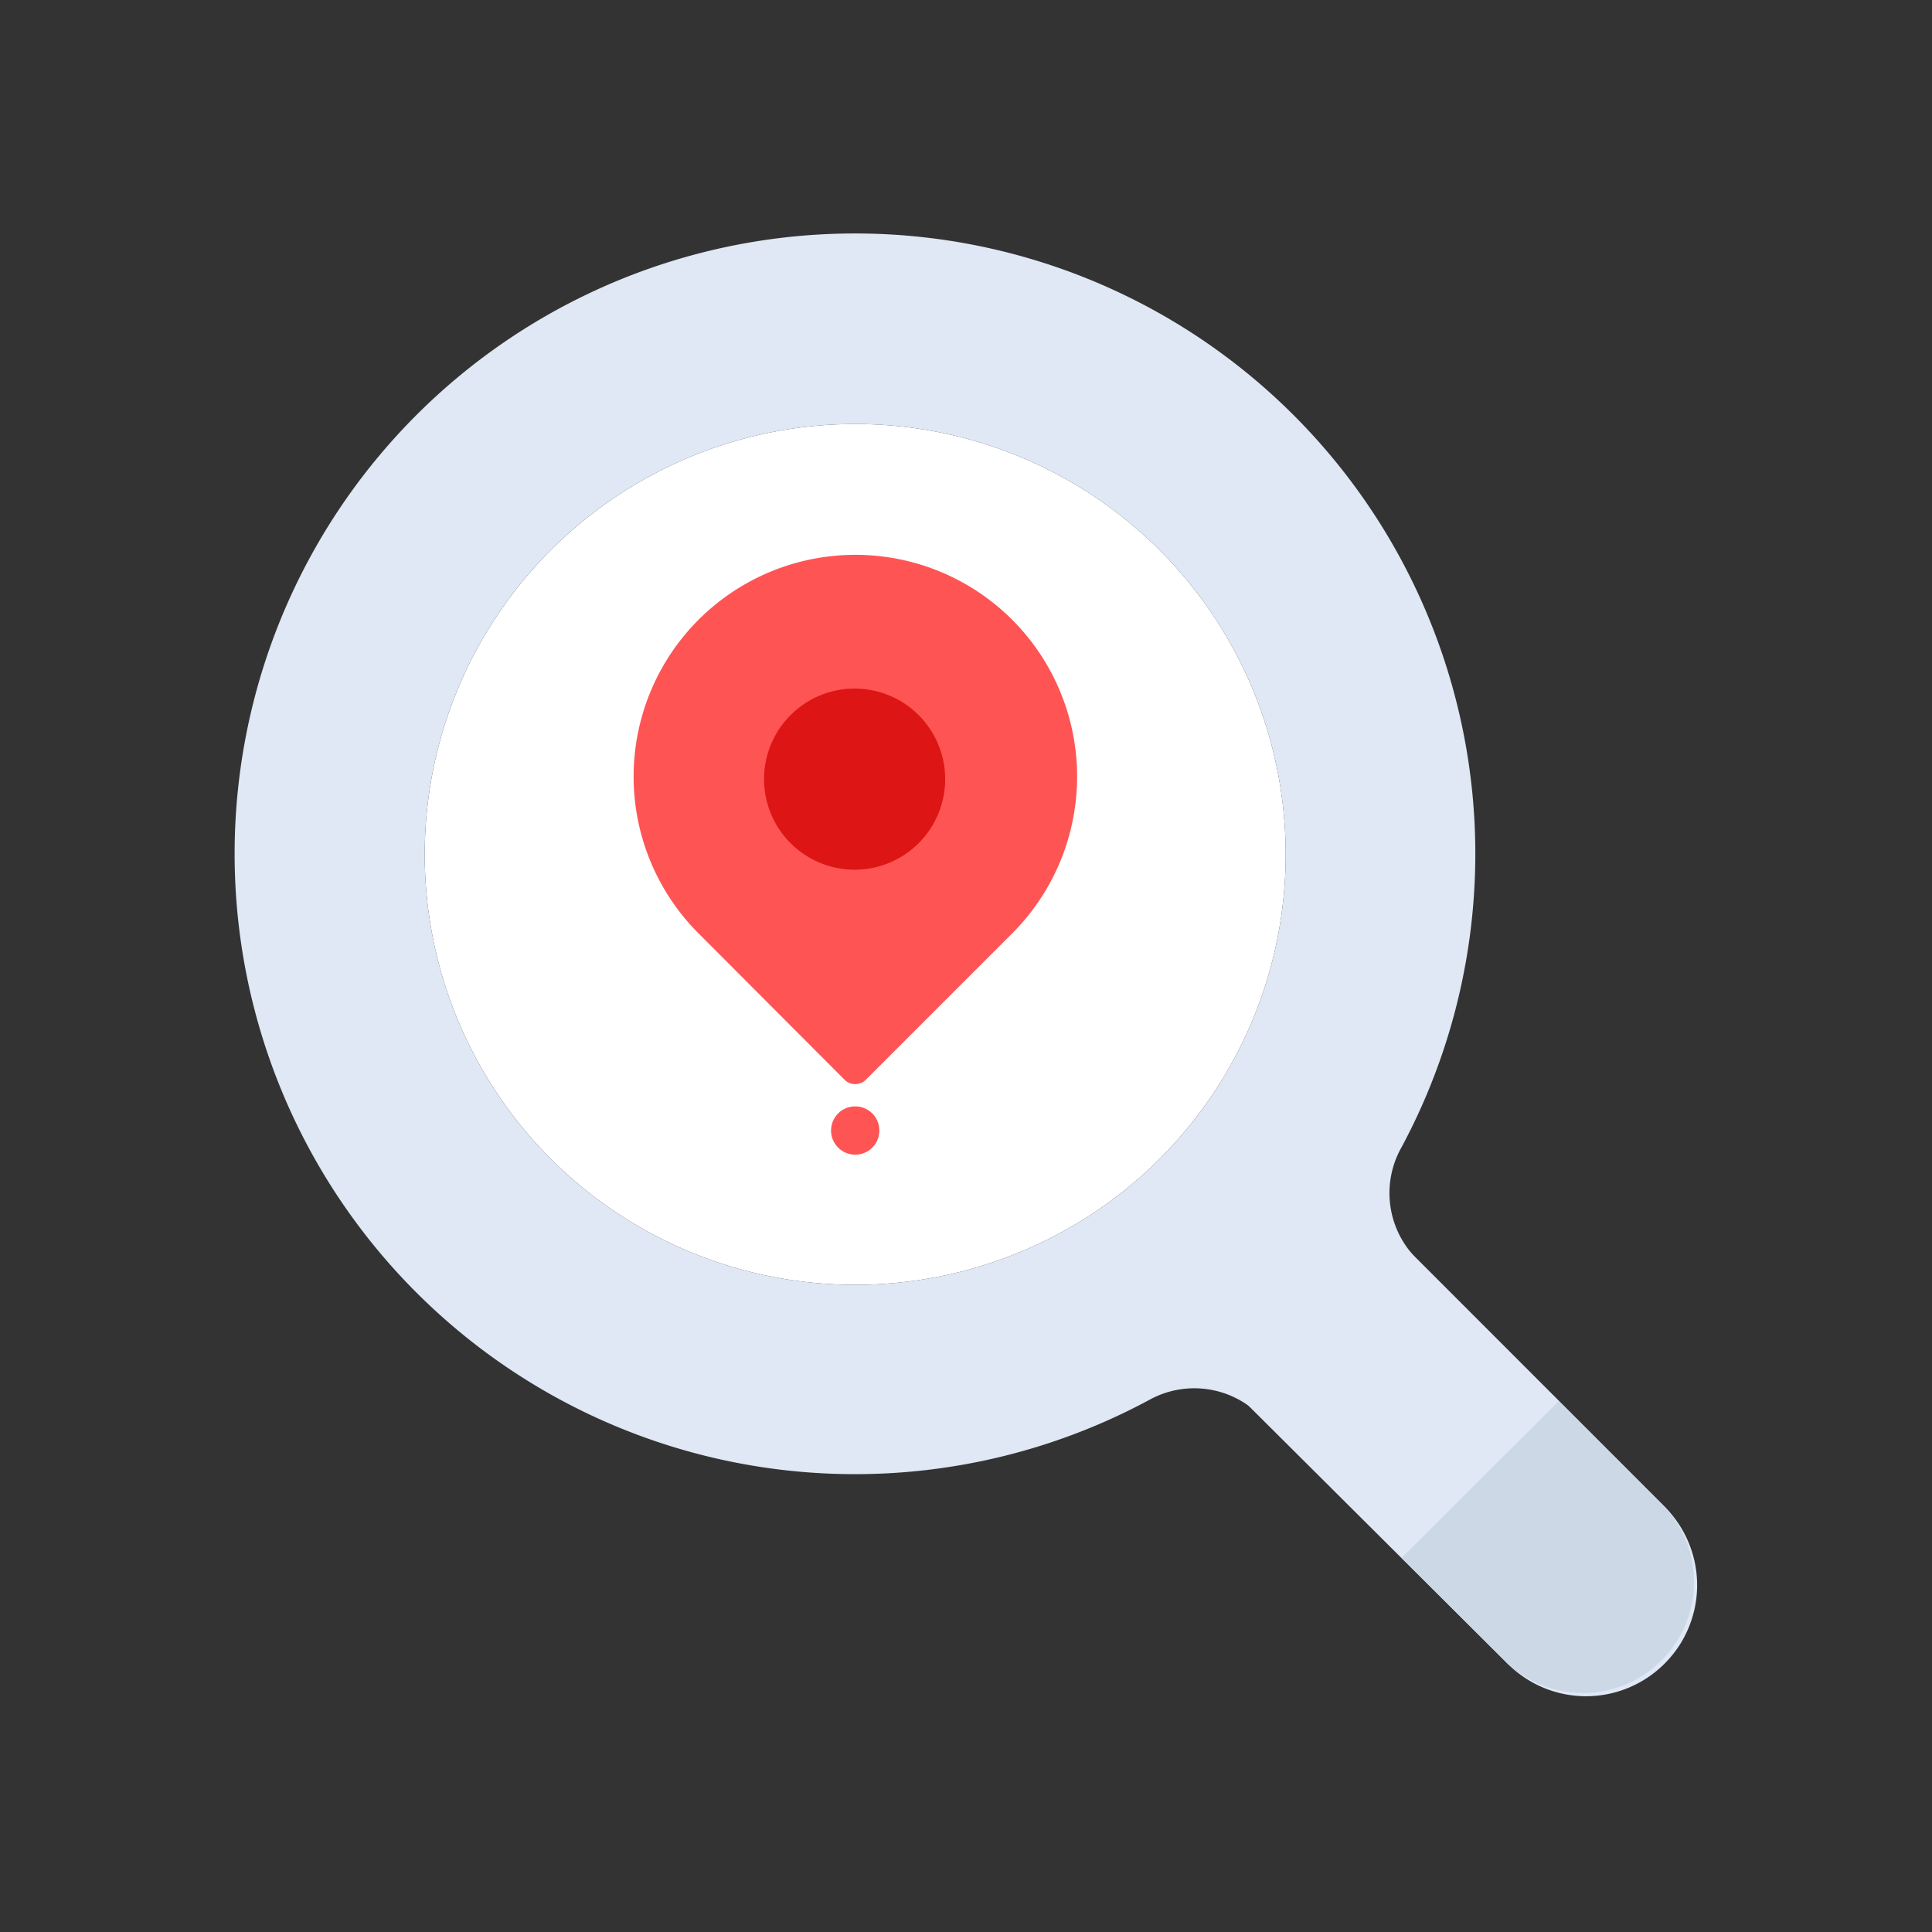 <svg id="Layer_1" data-name="Layer 1" xmlns="http://www.w3.org/2000/svg" viewBox="0 0 64 64"><rect x="0" y="0" width="64" height="64" fill="#333333" stroke="none"/><defs><style>.cls-1{fill:#dfe8f4;}.cls-2{fill:#fff;}.cls-3{fill:#ccd8e5;}.cls-4{fill:#ff5454;}.cls-5{fill:#dd1515;}</style></defs><title>commerce, ecommerce, shopping, search, find, magnifier, location, pin</title><path class="cls-1" d="M55.14,55.11a3.67,3.67,0,0,1-5.2,0L38.78,44A3.68,3.68,0,0,1,44,38.76L55.14,49.91A3.67,3.67,0,0,1,55.14,55.11Z"/><path class="cls-2" d="M19.65,39.62a14.26,14.26,0,1,1,17.36,0A14.28,14.28,0,0,1,19.65,39.62Z"/><path class="cls-1" d="M55.07,49.84l-8.15-8.15A3.08,3.08,0,0,1,46.43,38a20.55,20.55,0,1,0-8.37,8.38,3.08,3.08,0,0,1,3.66.49l8.22,8.21a3.68,3.68,0,0,0,5.69-.59A3.75,3.75,0,0,0,55.07,49.84ZM19.65,39.62a14.26,14.26,0,1,1,17.36,0A14.28,14.28,0,0,1,19.65,39.62Z"/><path class="cls-3" d="M51.64,46.41l-5.21,5.2,3.51,3.5a3.68,3.68,0,0,0,5.2-5.2Z"/><path class="cls-4" d="M33.53,30.92l-4.85,4.85a.5.5,0,0,1-.7,0l-4.84-4.85a7.35,7.35,0,0,1,0-10.39h0a7.35,7.35,0,0,1,10.39,0h0A7.35,7.35,0,0,1,33.53,30.92Z"/><path class="cls-4" d="M29.13,37.44a.8.8,0,1,1-.8-.79A.8.8,0,0,1,29.13,37.44Z"/><path class="cls-5" d="M31.31,25.81a3,3,0,1,1-3-3A3,3,0,0,1,31.31,25.81Z"/></svg>